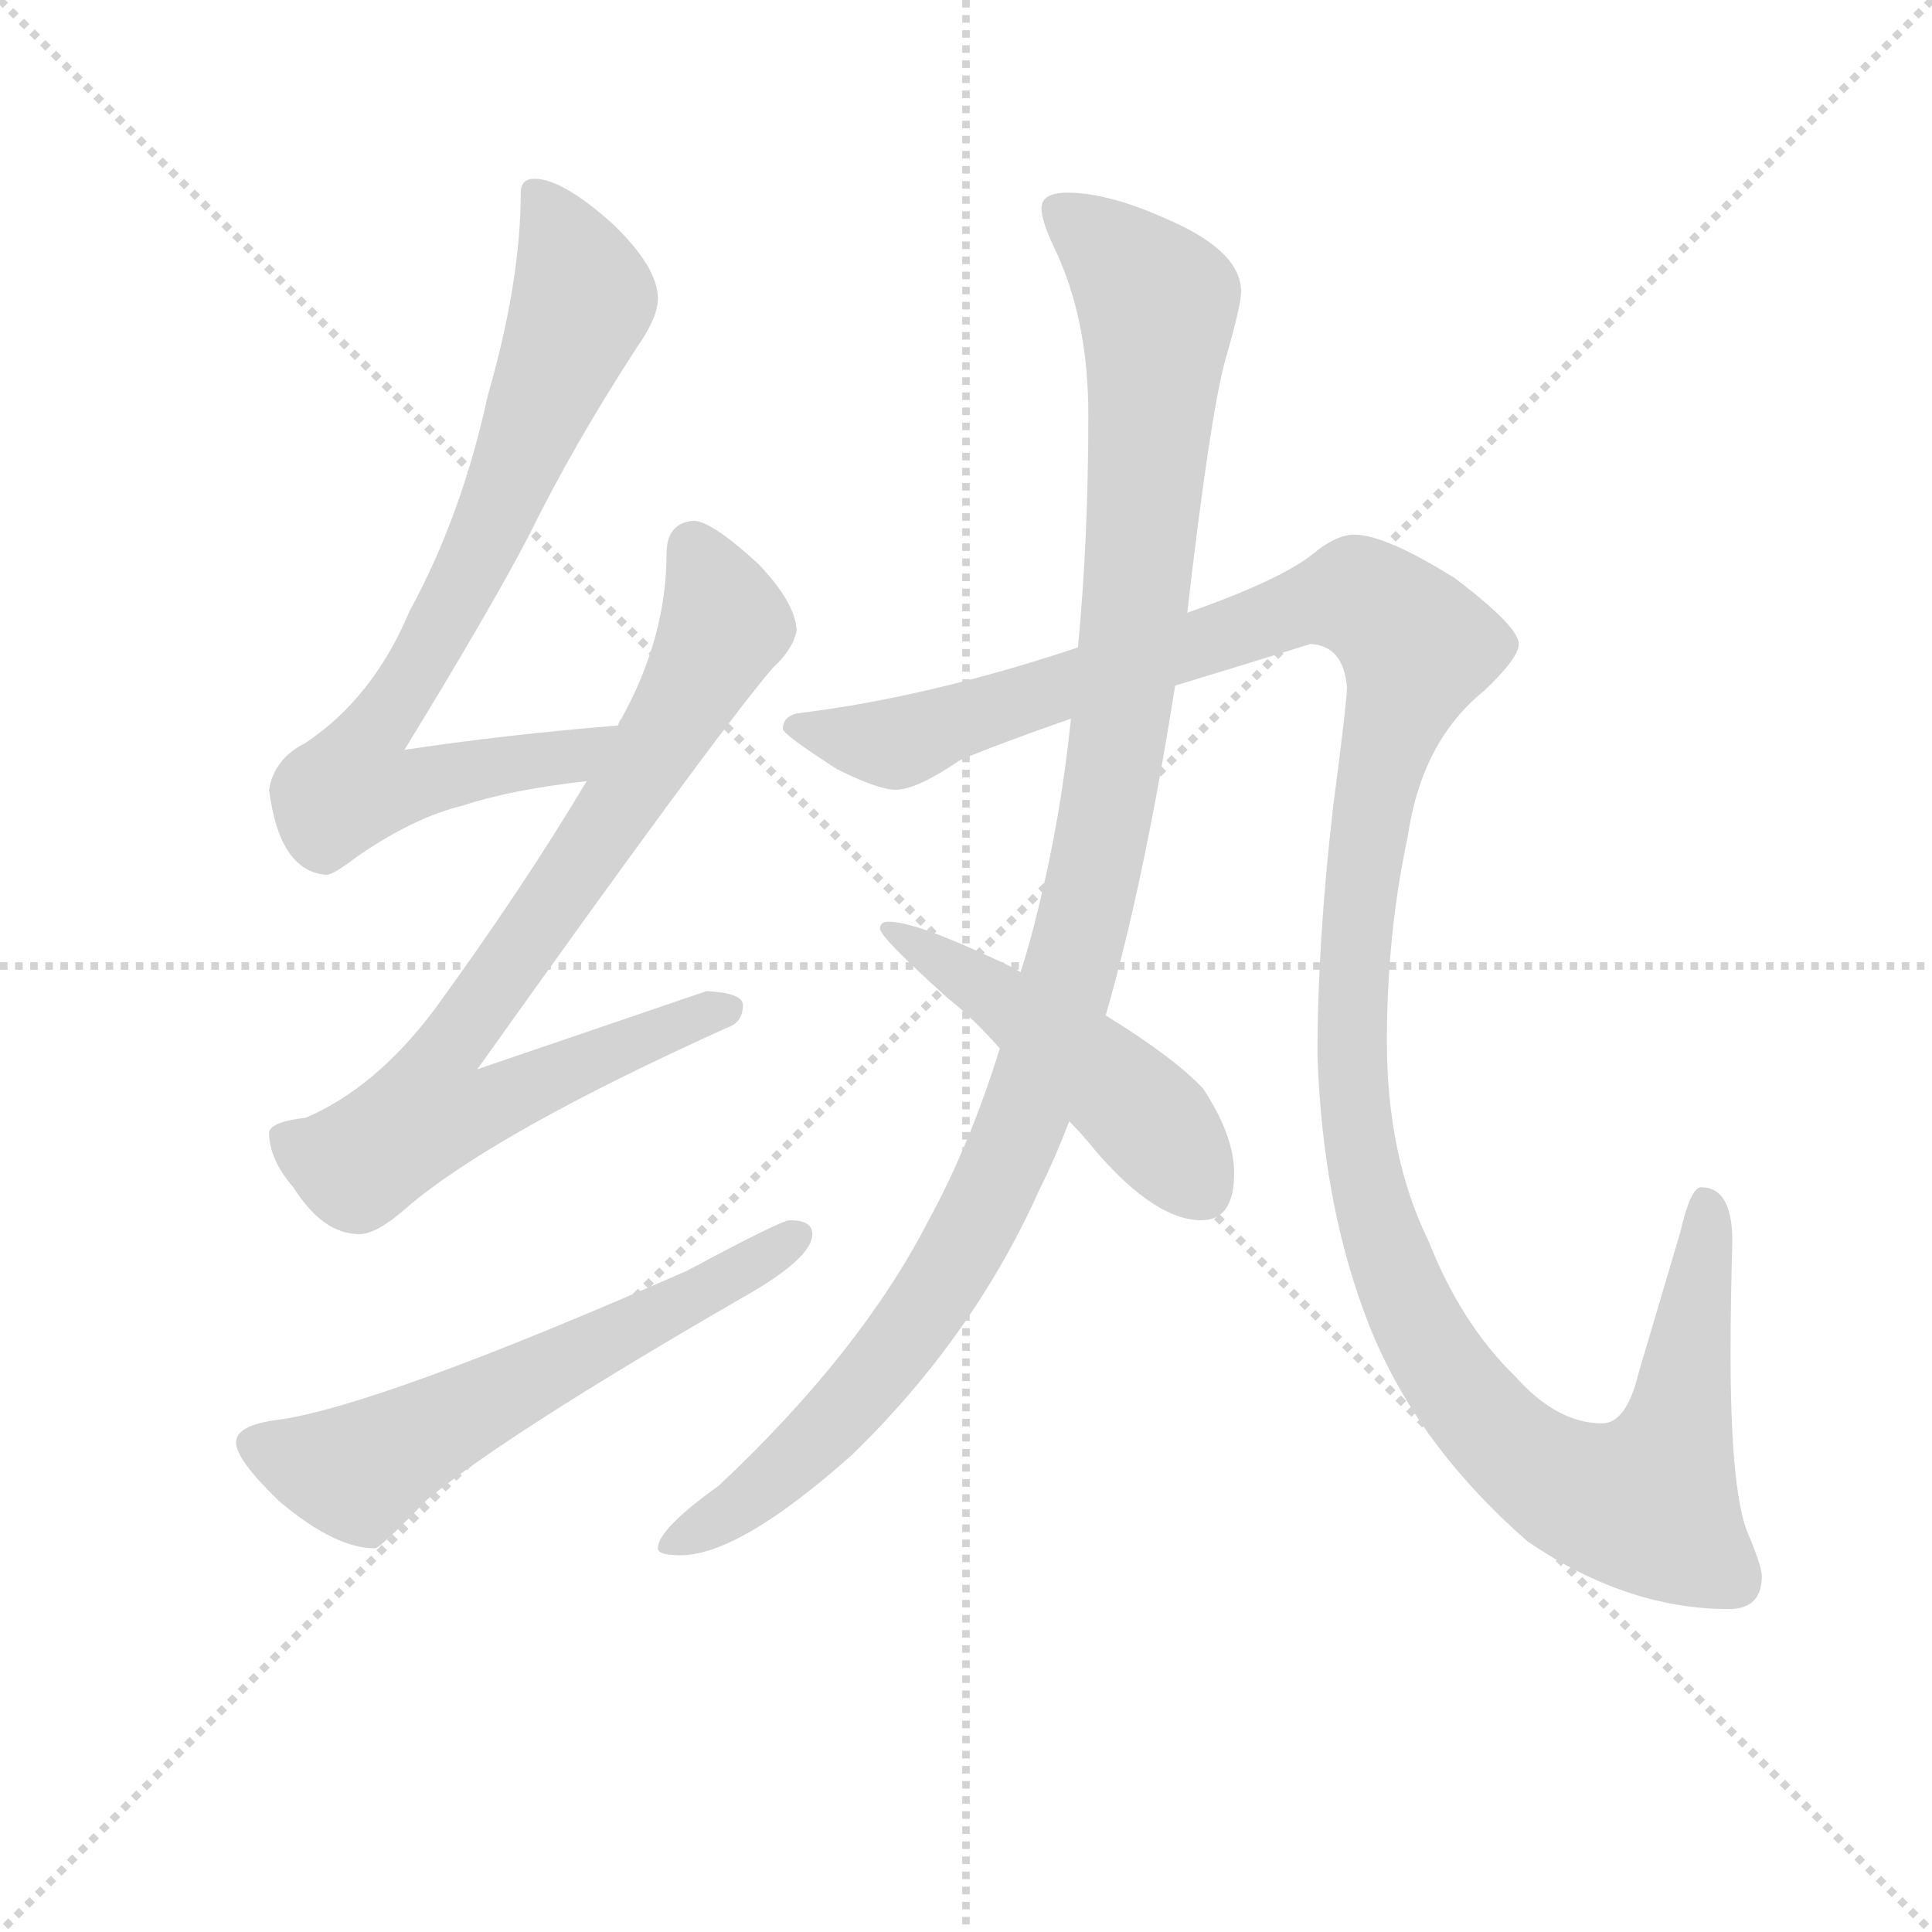 <svg version="1.1" viewBox="0 0 1024 1024" xmlns="http://www.w3.org/2000/svg">
  <g stroke="lightgray" stroke-dasharray="1,1" stroke-width="1" transform="scale(4, 4)">
    <line x1="0" y1="0" x2="256" y2="256"></line>
    <line x1="256" y1="0" x2="0" y2="256"></line>
    <line x1="128" y1="0" x2="128" y2="256"></line>
    <line x1="0" y1="128" x2="256" y2="128"></line>
  </g>
  <g transform="scale(0.92, -0.92) translate(60, -830)">
    <style type="text/css">
      
        @keyframes keyframes0 {
          from {
            stroke: blue;
            stroke-dashoffset: 783;
            stroke-width: 128;
          }
          72% {
            animation-timing-function: step-end;
            stroke: blue;
            stroke-dashoffset: 0;
            stroke-width: 128;
          }
          to {
            stroke: black;
            stroke-width: 1024;
          }
        }
        #make-me-a-hanzi-animation-0 {
          animation: keyframes0 0.887s both;
          animation-delay: 0s;
          animation-timing-function: linear;
        }
      
        @keyframes keyframes1 {
          from {
            stroke: blue;
            stroke-dashoffset: 817;
            stroke-width: 128;
          }
          73% {
            animation-timing-function: step-end;
            stroke: blue;
            stroke-dashoffset: 0;
            stroke-width: 128;
          }
          to {
            stroke: black;
            stroke-width: 1024;
          }
        }
        #make-me-a-hanzi-animation-1 {
          animation: keyframes1 0.915s both;
          animation-delay: 0.887s;
          animation-timing-function: linear;
        }
      
        @keyframes keyframes2 {
          from {
            stroke: blue;
            stroke-dashoffset: 604;
            stroke-width: 128;
          }
          66% {
            animation-timing-function: step-end;
            stroke: blue;
            stroke-dashoffset: 0;
            stroke-width: 128;
          }
          to {
            stroke: black;
            stroke-width: 1024;
          }
        }
        #make-me-a-hanzi-animation-2 {
          animation: keyframes2 0.742s both;
          animation-delay: 1.802s;
          animation-timing-function: linear;
        }
      
        @keyframes keyframes3 {
          from {
            stroke: blue;
            stroke-dashoffset: 1135;
            stroke-width: 128;
          }
          79% {
            animation-timing-function: step-end;
            stroke: blue;
            stroke-dashoffset: 0;
            stroke-width: 128;
          }
          to {
            stroke: black;
            stroke-width: 1024;
          }
        }
        #make-me-a-hanzi-animation-3 {
          animation: keyframes3 1.174s both;
          animation-delay: 2.544s;
          animation-timing-function: linear;
        }
      
        @keyframes keyframes4 {
          from {
            stroke: blue;
            stroke-dashoffset: 1394;
            stroke-width: 128;
          }
          82% {
            animation-timing-function: step-end;
            stroke: blue;
            stroke-dashoffset: 0;
            stroke-width: 128;
          }
          to {
            stroke: black;
            stroke-width: 1024;
          }
        }
        #make-me-a-hanzi-animation-4 {
          animation: keyframes4 1.384s both;
          animation-delay: 3.717s;
          animation-timing-function: linear;
        }
      
        @keyframes keyframes5 {
          from {
            stroke: blue;
            stroke-dashoffset: 496;
            stroke-width: 128;
          }
          62% {
            animation-timing-function: step-end;
            stroke: blue;
            stroke-dashoffset: 0;
            stroke-width: 128;
          }
          to {
            stroke: black;
            stroke-width: 1024;
          }
        }
        #make-me-a-hanzi-animation-5 {
          animation: keyframes5 0.654s both;
          animation-delay: 5.102s;
          animation-timing-function: linear;
        }
      
    </style>
    
      <path d="M 296 412 Q 233 407 173 398 Q 222 478 245 522 Q 270 573 307 630 Q 319 647 319 658 Q 319 676 293 701 Q 264 727 248 727 Q 240 727 240 719 Q 240 668 221 602 Q 206 533 176 478 Q 155 428 116 402 Q 98 393 95 375 Q 101 328 128 326 Q 132 326 145 336 Q 178 359 207 366 Q 234 375 278 380 C 308 384 326 415 296 412 Z" fill="lightgray"></path>
    
      <path d="M 340 530 Q 324 529 324 511 Q 324 463 298 416 Q 297 415 296 412 L 278 380 Q 241 318 190 248 Q 156 203 116 186 Q 97 184 95 178 Q 95 162 109 146 Q 126 119 147 119 Q 157 119 174 134 Q 224 177 359 238 Q 368 241 368 251 Q 368 258 347 259 Q 341 257 215 214 Q 351 405 385 445 Q 397 456 399 467 Q 398 483 377 505 Q 351 529 340 530 Z" fill="lightgray"></path>
    
      <path d="M 395 127 Q 390 127 336 98 Q 158 20 100 12 Q 76 9 76 -1 Q 76 -11 101 -35 Q 133 -62 156 -62 Q 159 -62 186 -34 Q 232 4 367 82 Q 408 105 408 119 Q 408 127 395 127 Z" fill="lightgray"></path>
    
      <path d="M 555 719 Q 540 719 540 710 Q 540 703 547 688 Q 567 647 567 591 Q 567 519 561 457 L 557 416 Q 551 358 538 306 Q 534 289 528 270 L 516 226 Q 499 171 475 127 Q 436 51 354 -26 Q 319 -51 319 -62 Q 319 -66 332 -66 Q 366 -66 431 -8 Q 501 60 539 145 Q 548 163 556 184 L 577 245 Q 599 321 617 435 L 624 477 Q 637 590 646 623 Q 655 654 655 662 Q 655 685 614 703 Q 579 719 555 719 Z" fill="lightgray"></path>
    
      <path d="M 561 457 Q 474 428 399 419 Q 391 417 391 410 Q 391 407 422 387 Q 446 375 456 375 Q 468 375 493 392 Q 514 401 557 416 L 617 435 Q 650 445 695 459 Q 714 458 716 434 Q 716 426 708 365 Q 699 287 699 222 Q 702 134 729 66 Q 756 -2 820 -58 Q 877 -97 936 -97 Q 955 -97 955 -78 Q 955 -72 946 -51 Q 937 -25 937 50 Q 937 79 938 115 Q 938 146 920 146 Q 914 146 908 120 L 884 39 Q 877 10 863 10 Q 837 10 813 37 Q 782 67 763 115 Q 739 164 739 230 Q 739 292 751 348 Q 759 403 795 432 Q 815 451 815 459 Q 815 469 778 497 Q 738 522 720 522 Q 711 522 699 513 Q 681 497 624 477 L 561 457 Z" fill="lightgray"></path>
    
      <path d="M 528 270 Q 521 274 512 278 Q 467 299 452 299 Q 447 299 447 295 Q 447 290 486 255 Q 501 243 516 226 L 556 184 Q 564 176 572 166 Q 606 127 632 127 Q 651 127 651 154 Q 651 176 633 203 Q 616 221 577 245 L 528 270 Z" fill="lightgray"></path>
    
    
      <clipPath id="make-me-a-hanzi-clip-0">
        <path d="M 296 412 Q 233 407 173 398 Q 222 478 245 522 Q 270 573 307 630 Q 319 647 319 658 Q 319 676 293 701 Q 264 727 248 727 Q 240 727 240 719 Q 240 668 221 602 Q 206 533 176 478 Q 155 428 116 402 Q 98 393 95 375 Q 101 328 128 326 Q 132 326 145 336 Q 178 359 207 366 Q 234 375 278 380 C 308 384 326 415 296 412 Z"></path>
      </clipPath>
      <path clip-path="url(#make-me-a-hanzi-clip-0)" d="M 251 716 L 276 658 L 223 527 L 183 449 L 148 396 L 143 378 L 167 375 L 228 390 L 268 393 L 288 409" fill="none" id="make-me-a-hanzi-animation-0" stroke-dasharray="655 1310" stroke-linecap="round"></path>
    
      <clipPath id="make-me-a-hanzi-clip-1">
        <path d="M 340 530 Q 324 529 324 511 Q 324 463 298 416 Q 297 415 296 412 L 278 380 Q 241 318 190 248 Q 156 203 116 186 Q 97 184 95 178 Q 95 162 109 146 Q 126 119 147 119 Q 157 119 174 134 Q 224 177 359 238 Q 368 241 368 251 Q 368 258 347 259 Q 341 257 215 214 Q 351 405 385 445 Q 397 456 399 467 Q 398 483 377 505 Q 351 529 340 530 Z"></path>
      </clipPath>
      <path clip-path="url(#make-me-a-hanzi-clip-1)" d="M 340 515 L 357 476 L 352 459 L 283 344 L 200 230 L 187 190 L 215 190 L 280 221 L 359 248" fill="none" id="make-me-a-hanzi-animation-1" stroke-dasharray="689 1378" stroke-linecap="round"></path>
    
      <clipPath id="make-me-a-hanzi-clip-2">
        <path d="M 395 127 Q 390 127 336 98 Q 158 20 100 12 Q 76 9 76 -1 Q 76 -11 101 -35 Q 133 -62 156 -62 Q 159 -62 186 -34 Q 232 4 367 82 Q 408 105 408 119 Q 408 127 395 127 Z"></path>
      </clipPath>
      <path clip-path="url(#make-me-a-hanzi-clip-2)" d="M 86 -2 L 128 -16 L 152 -16 L 398 118" fill="none" id="make-me-a-hanzi-animation-2" stroke-dasharray="476 952" stroke-linecap="round"></path>
    
      <clipPath id="make-me-a-hanzi-clip-3">
        <path d="M 555 719 Q 540 719 540 710 Q 540 703 547 688 Q 567 647 567 591 Q 567 519 561 457 L 557 416 Q 551 358 538 306 Q 534 289 528 270 L 516 226 Q 499 171 475 127 Q 436 51 354 -26 Q 319 -51 319 -62 Q 319 -66 332 -66 Q 366 -66 431 -8 Q 501 60 539 145 Q 548 163 556 184 L 577 245 Q 599 321 617 435 L 624 477 Q 637 590 646 623 Q 655 654 655 662 Q 655 685 614 703 Q 579 719 555 719 Z"></path>
      </clipPath>
      <path clip-path="url(#make-me-a-hanzi-clip-3)" d="M 551 708 L 592 674 L 607 644 L 586 414 L 550 247 L 520 162 L 461 59 L 396 -13 L 326 -61" fill="none" id="make-me-a-hanzi-animation-3" stroke-dasharray="1007 2014" stroke-linecap="round"></path>
    
      <clipPath id="make-me-a-hanzi-clip-4">
        <path d="M 561 457 Q 474 428 399 419 Q 391 417 391 410 Q 391 407 422 387 Q 446 375 456 375 Q 468 375 493 392 Q 514 401 557 416 L 617 435 Q 650 445 695 459 Q 714 458 716 434 Q 716 426 708 365 Q 699 287 699 222 Q 702 134 729 66 Q 756 -2 820 -58 Q 877 -97 936 -97 Q 955 -97 955 -78 Q 955 -72 946 -51 Q 937 -25 937 50 Q 937 79 938 115 Q 938 146 920 146 Q 914 146 908 120 L 884 39 Q 877 10 863 10 Q 837 10 813 37 Q 782 67 763 115 Q 739 164 739 230 Q 739 292 751 348 Q 759 403 795 432 Q 815 451 815 459 Q 815 469 778 497 Q 738 522 720 522 Q 711 522 699 513 Q 681 497 624 477 L 561 457 Z"></path>
      </clipPath>
      <path clip-path="url(#make-me-a-hanzi-clip-4)" d="M 397 412 L 461 403 L 687 480 L 725 485 L 757 457 L 731 373 L 722 305 L 718 214 L 730 136 L 769 46 L 803 2 L 839 -25 L 876 -36 L 892 -32 L 905 1 L 923 138" fill="none" id="make-me-a-hanzi-animation-4" stroke-dasharray="1266 2532" stroke-linecap="round"></path>
    
      <clipPath id="make-me-a-hanzi-clip-5">
        <path d="M 528 270 Q 521 274 512 278 Q 467 299 452 299 Q 447 299 447 295 Q 447 290 486 255 Q 501 243 516 226 L 556 184 Q 564 176 572 166 Q 606 127 632 127 Q 651 127 651 154 Q 651 176 633 203 Q 616 221 577 245 L 528 270 Z"></path>
      </clipPath>
      <path clip-path="url(#make-me-a-hanzi-clip-5)" d="M 451 295 L 496 270 L 569 215 L 608 179 L 633 143" fill="none" id="make-me-a-hanzi-animation-5" stroke-dasharray="368 736" stroke-linecap="round"></path>
    
  </g>
</svg>